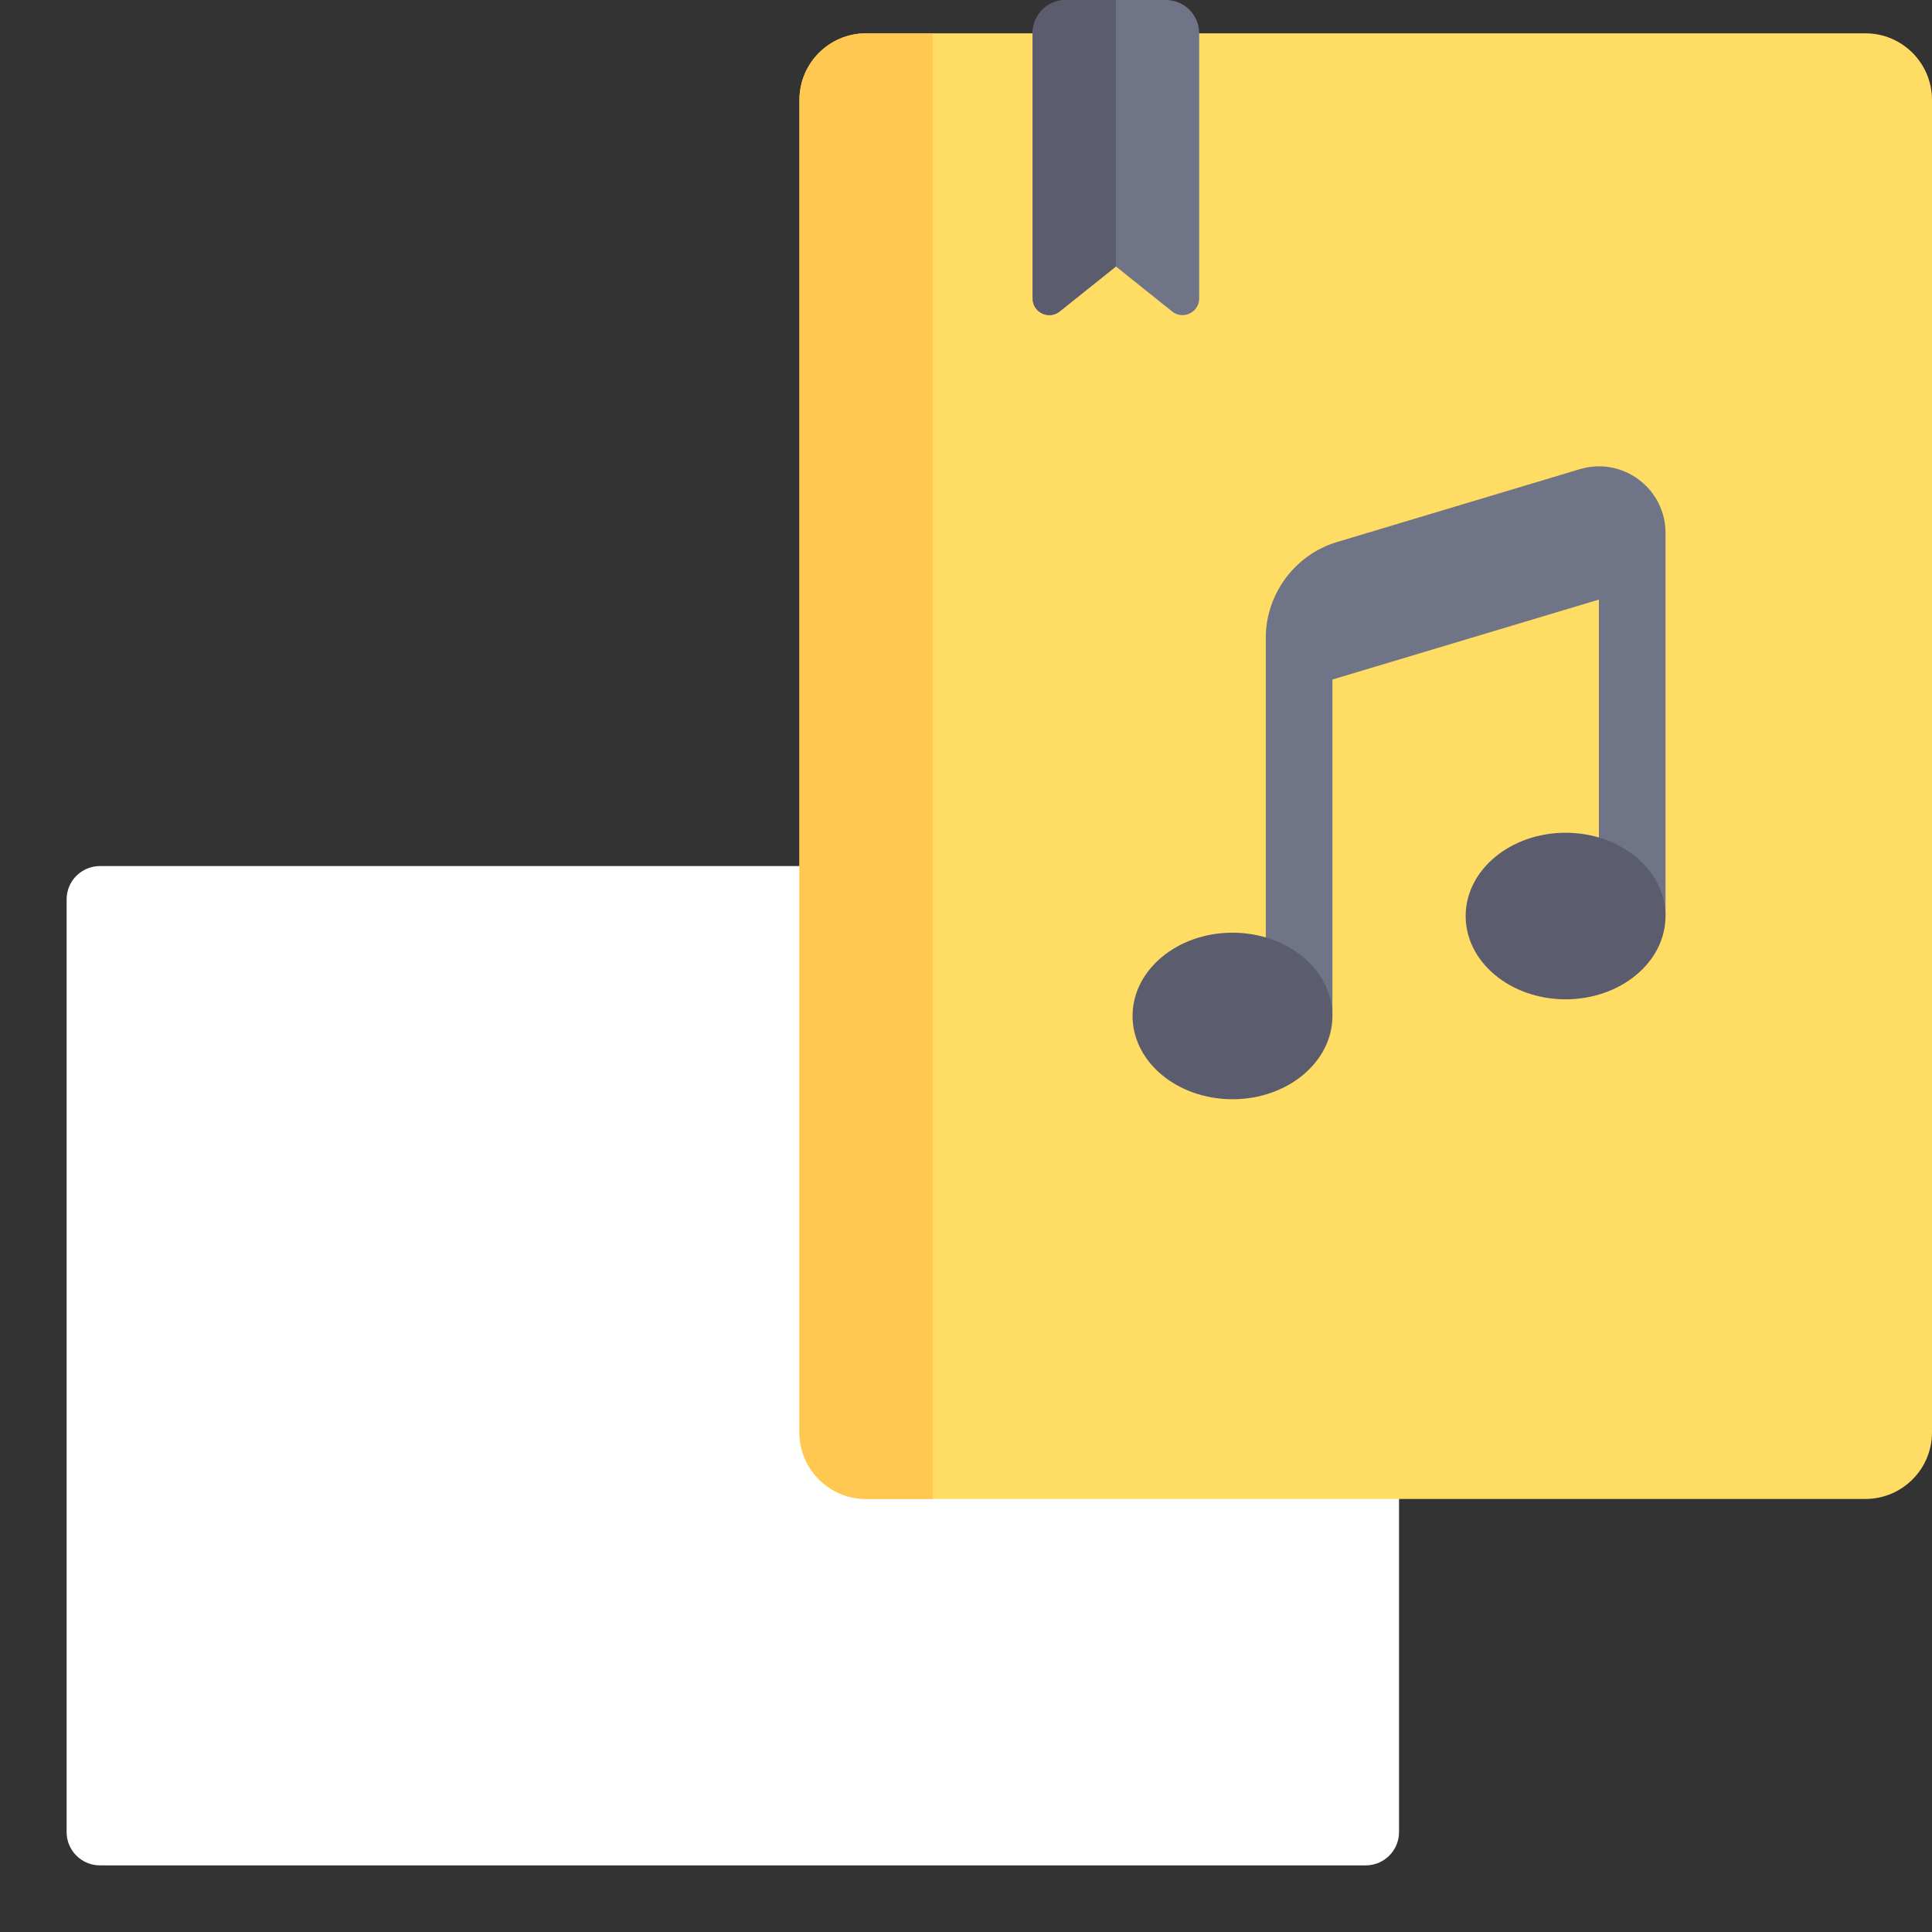 <?xml version="1.0" encoding="windows-1252"?>
<!-- Generator: Adobe Illustrator 19.0.0, SVG Export Plug-In . SVG Version: 6.00 Build 0)  -->
<svg version="1.1" id="Layer_1" xmlns="http://www.w3.org/2000/svg" xmlns:xlink="http://www.w3.org/1999/xlink" x="0px" y="0px" viewBox="0 0 512 512" style="enable-background:new 0 0 512 512;" xml:space="preserve">

<rect x="0" y="0" width="512" height="512" fill="#333333" stroke="none"/>

<g>
	
	
</g>
<path style="fill:#FFFFFF;" d="M361.931,494.345H26.483c-4.875,0-8.828-3.953-8.828-8.828V238.345c0-4.875,3.953-8.828,8.828-8.828  h335.448c4.875,0,8.828,3.953,8.828,8.828v247.172C370.759,490.392,366.806,494.345,361.931,494.345z"/>
<g>
	
	
</g>



<g>
	
	
</g>
<path style="fill:#FFDC64;" d="M494.345,397.241H229.517c-9.751,0-17.655-7.904-17.655-17.655V26.483  c0-9.751,7.904-17.655,17.655-17.655h264.828c9.751,0,17.655,7.904,17.655,17.655v353.103  C512,389.337,504.096,397.241,494.345,397.241z"/>
<path style="fill:#707487;" d="M310.622,82.539l-14.898-11.918l-14.898,11.918c-2.89,2.312-7.171,0.255-7.171-3.447V8.828  c0-4.875,3.953-8.828,8.828-8.828h26.483c4.875,0,8.828,3.953,8.828,8.828v70.264C317.793,82.794,313.512,84.851,310.622,82.539z"/>
<path style="fill:#FFC850;" d="M247.172,397.241h-17.655c-9.751,0-17.655-7.904-17.655-17.655V26.483  c0-9.751,7.904-17.655,17.655-17.655h17.655V397.241z"/>
<path style="fill:#5B5D6E;" d="M282.483,0c-4.875,0-8.828,3.953-8.828,8.828v70.264c0,3.701,4.281,5.759,7.171,3.447l14.898-11.918  V0H282.483z"/>
<path style="fill:#707487;" d="M434.268,127.086c-4.526-3.362-10.225-4.371-15.612-2.75l-64.319,19.302  c-11.122,3.319-18.889,13.75-18.889,25.362v100.242h17.655v-89.159l70.621-21.186v83.862h17.655V141.25  C441.379,135.612,438.784,130.449,434.268,127.086z"/>
<g>
	<ellipse style="fill:#5B5D6E;" cx="326.621" cy="269.241" rx="26.483" ry="22.069"/>
	<ellipse style="fill:#5B5D6E;" cx="414.897" cy="242.759" rx="26.483" ry="22.069"/>
</g>
<g>
</g>
<g>
</g>
<g>
</g>
<g>
</g>
<g>
</g>
<g>
</g>
<g>
</g>
<g>
</g>
<g>
</g>
<g>
</g>
<g>
</g>
<g>
</g>
<g>
</g>
<g>
</g>
<g>
</g>
</svg>
